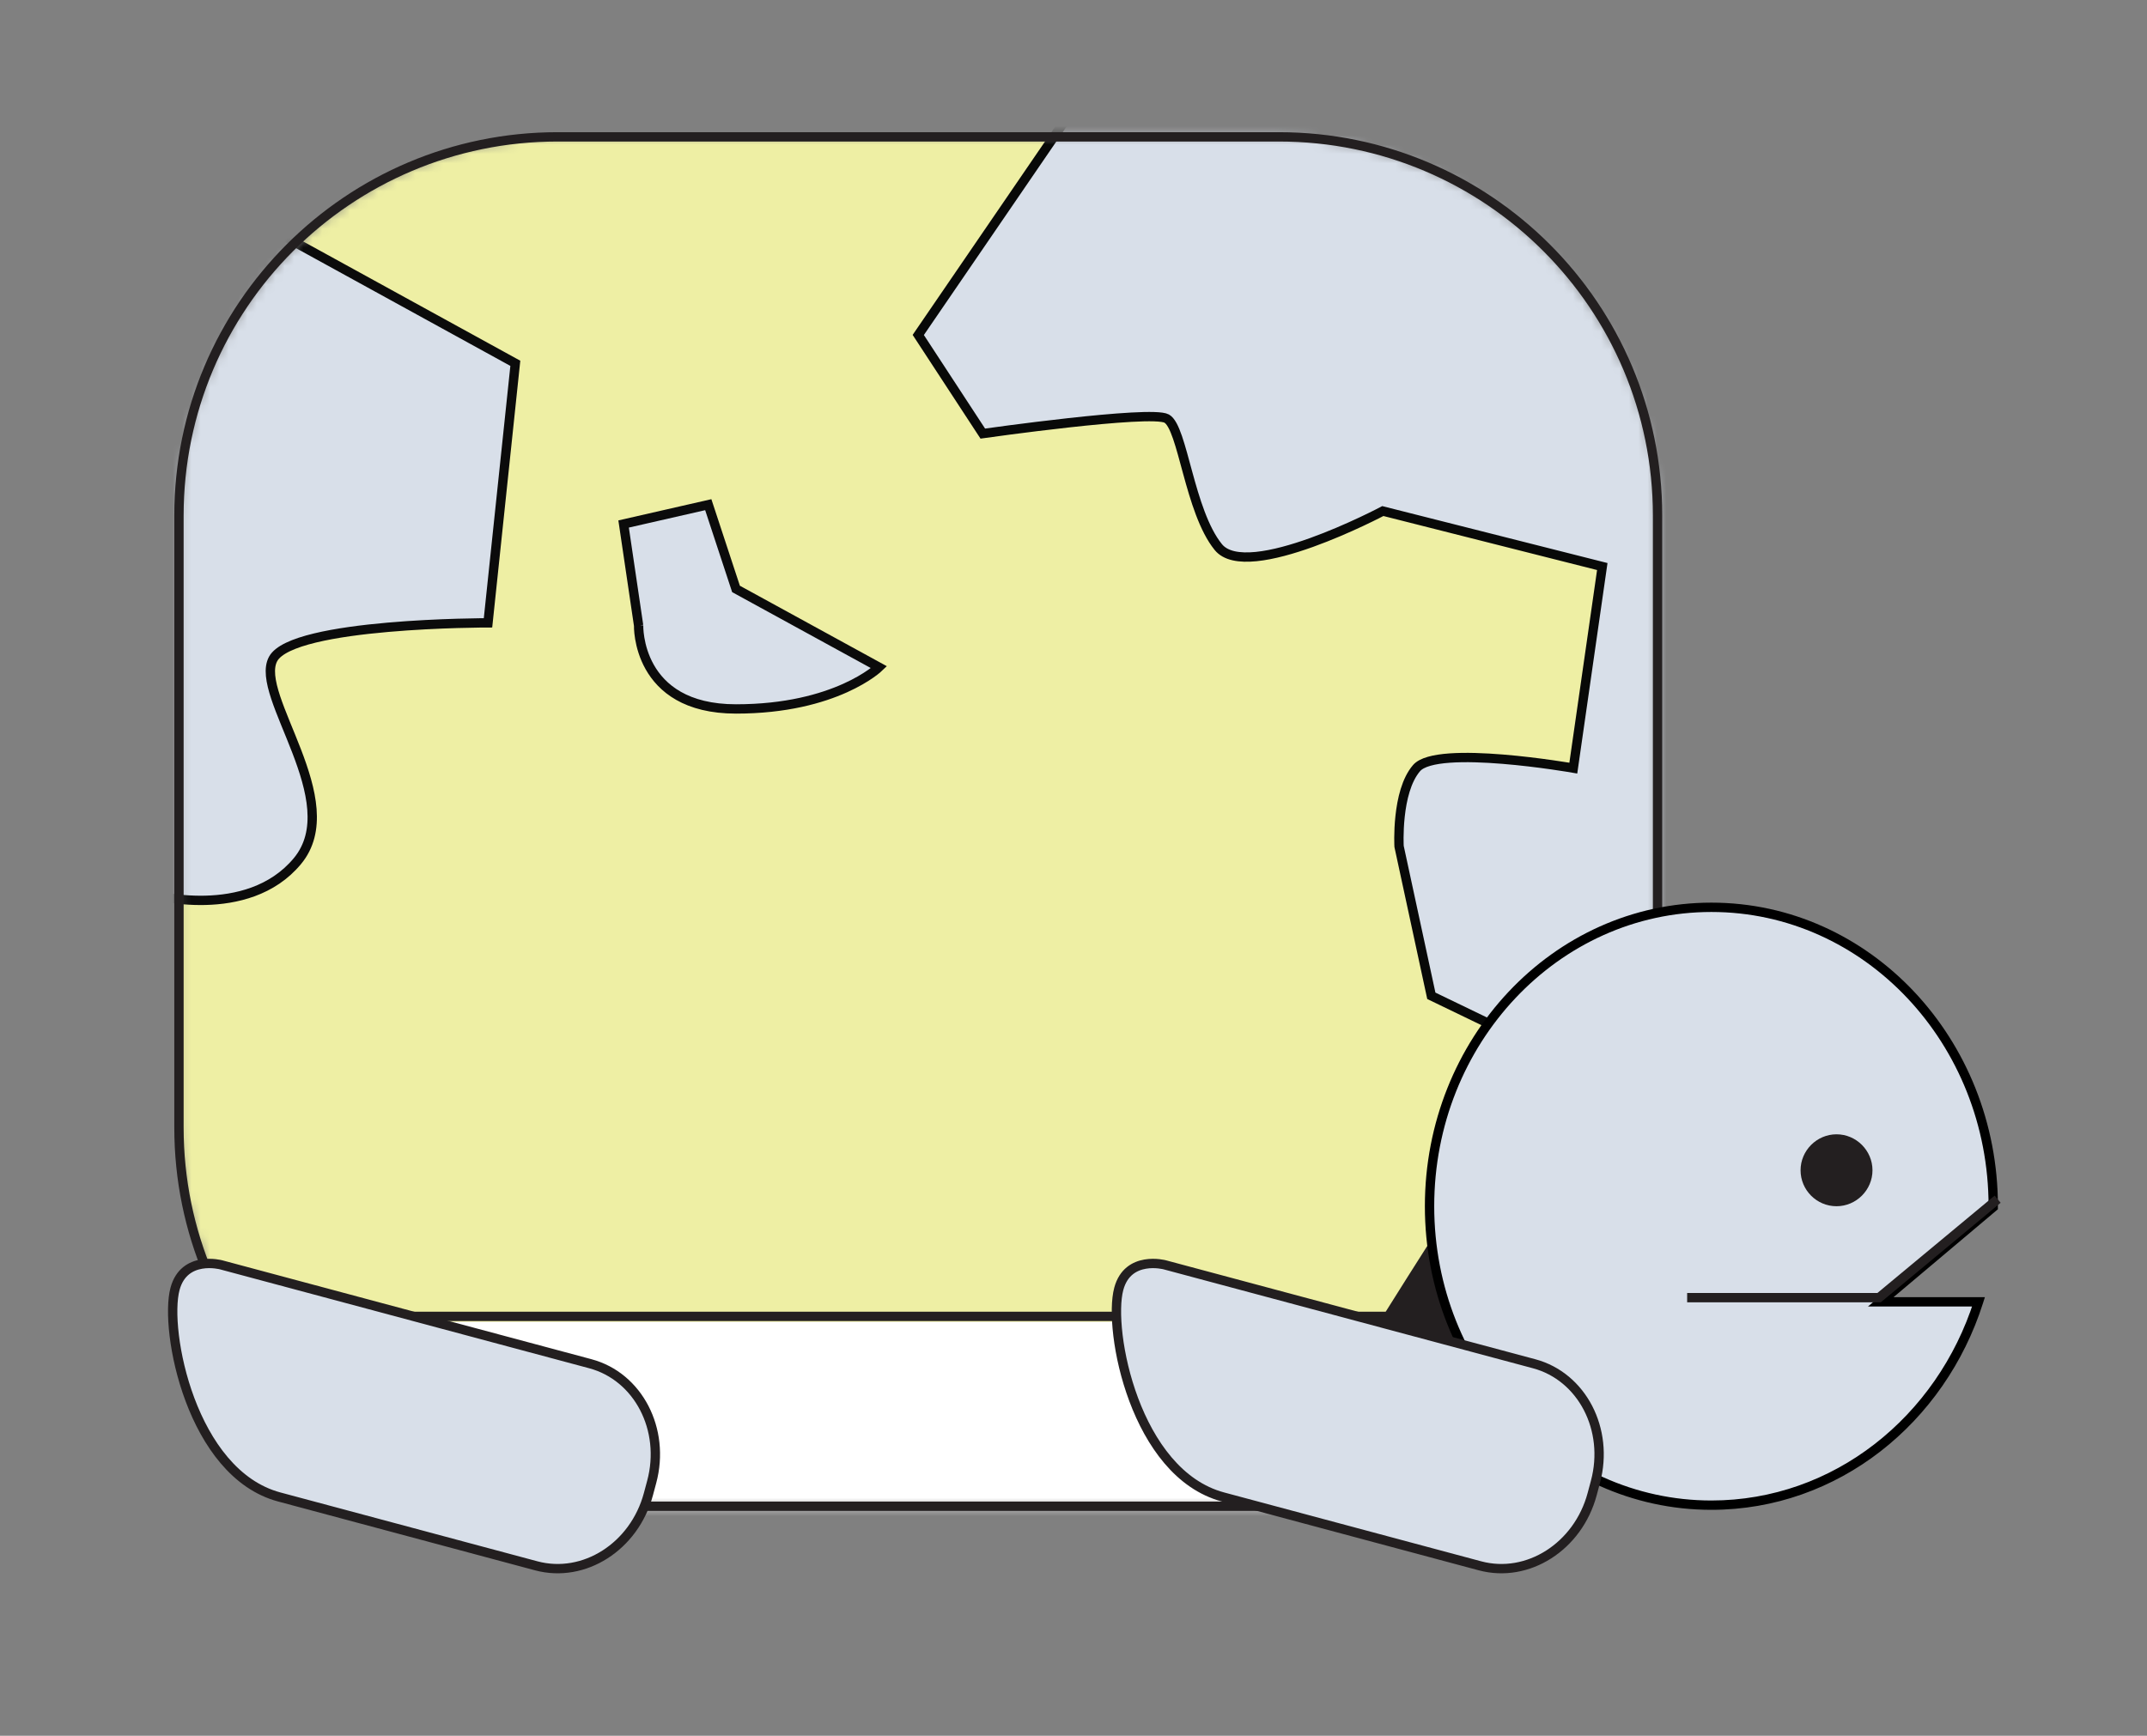 <svg width="230" height="186" viewBox="0 0 230 186" fill="none" xmlns="http://www.w3.org/2000/svg">
<rect x="0" y="0" width="230" height="186" fill="#808080" stroke="none"/>
<mask id="mask0_186_35" style="mask-type:luminance" maskUnits="userSpaceOnUse" x="19" y="14" width="159" height="148">
<path d="M136.23 14.665H60.51C37.68 14.665 19.172 33.179 19.172 56.018V120.051C19.172 142.89 37.68 161.404 60.51 161.404H136.23C159.061 161.404 177.568 142.89 177.568 120.051V56.018C177.568 33.179 159.061 14.665 136.23 14.665Z" fill="white"/>
</mask>
<g mask="url(#mask0_186_35)">
<path d="M136.538 14.665H60.202C37.542 14.665 19.172 33.041 19.172 55.71V120.359C19.172 143.028 37.542 161.404 60.202 161.404H136.538C159.199 161.404 177.568 143.028 177.568 120.359V55.71C177.568 33.041 159.199 14.665 136.538 14.665Z" fill="#EEEFA4"/>
<path d="M16.179 95.829C16.179 95.829 26.48 98.736 31.851 92.284C37.222 85.833 27.162 74.514 29.253 70.617C31.345 66.719 52.278 66.742 52.278 66.742L55.205 38.931L24.829 22.24C24.829 22.24 20.845 23.363 17.301 31.246C12.899 40.957 16.179 95.829 16.179 95.829Z" fill="#D8DFE9" stroke="#0B0B0B" stroke-miterlimit="10"/>
<path d="M119.149 5.527L98.37 35.892L105.282 46.462C105.282 46.462 123.265 43.907 124.982 44.854C126.721 45.823 127.404 54.785 130.507 58.616C133.611 62.47 148.139 54.763 148.139 54.763L171.647 60.708L168.543 82.309C168.543 82.309 153.95 79.755 151.749 82.309C149.547 84.864 149.877 90.699 149.877 90.699L153.333 106.707L180.65 119.897V40.45C180.65 40.45 180.21 31.114 172.263 23.847C164.317 16.581 149.459 9.27 149.459 9.27L119.127 5.527H119.149Z" fill="#D8DFE9" stroke="#080908" stroke-miterlimit="10"/>
<path d="M68.412 67.006C68.412 67.006 68.126 75.968 78.846 75.968C89.566 75.968 94.166 71.498 94.166 71.498L78.846 63.108L75.874 54.08L66.805 56.15L68.412 67.028V67.006Z" fill="#D8DFE9" stroke="#0B0B0B" stroke-miterlimit="10"/>
<path d="M16.971 141.652H179.241C179.241 141.652 178.493 147.4 170.701 155.018C162.886 162.637 152.563 162.439 152.563 162.439H50.319C50.319 162.439 38.675 163.518 27.845 156.846C17.037 150.174 16.949 141.652 16.949 141.652H16.971Z" fill="white"/>
<path d="M24.565 141.058H174.002" stroke="#231F20" stroke-miterlimit="10"/>
</g>
<path d="M137.001 14.665H59.74C37.335 14.665 19.172 32.834 19.172 55.247V120.822C19.172 143.235 37.335 161.404 59.74 161.404H137.001C159.406 161.404 177.568 143.235 177.568 120.822V55.247C177.568 32.834 159.406 14.665 137.001 14.665Z" stroke="#231F20" stroke-miterlimit="10"/>
<path d="M177.568 103.713C177.568 103.713 174.487 103.536 171.493 105.848C168.499 108.161 142.416 150.196 142.416 150.196H177.568V103.713Z" fill="#231F20"/>
<path d="M63.269 146.141L23.68 135.533C23.68 135.533 19.725 134.474 18.75 138.111C17.559 142.556 20.493 157.886 29.912 160.41L57.446 167.788C62.57 169.161 67.957 165.726 69.461 160.111L69.815 158.792C71.319 153.177 68.371 147.509 63.247 146.136L63.269 146.141Z" fill="#D8DFE9" stroke="#231F20" stroke-miterlimit="10"/>
<path d="M183.335 97.224C200.038 97.224 213.529 111.594 213.529 129.256C213.529 129.286 213.527 129.316 213.527 129.347L201.479 139.5H211.951C207.927 152.154 196.652 161.288 183.335 161.288C166.632 161.288 153.142 146.918 153.142 129.256C153.142 111.594 166.632 97.224 183.335 97.224Z" fill="#D8DFE9"/>
<path d="M183.335 97.224L183.335 96.724H183.335L183.335 97.224ZM213.529 129.256L214.029 129.256V129.256H213.529ZM213.527 129.347L213.85 129.729L214.027 129.58L214.027 129.348L213.527 129.347ZM201.479 139.5L201.156 139.118L200.109 140H201.479V139.5ZM211.951 139.5L212.428 139.652L212.635 139H211.951V139.5ZM183.335 161.288L183.335 161.788H183.335L183.335 161.288ZM153.142 129.256H152.642V129.256L153.142 129.256ZM183.335 97.224L183.335 97.724C199.734 97.724 213.029 111.841 213.029 129.256H213.529H214.029C214.029 111.346 200.342 96.724 183.335 96.724L183.335 97.224ZM213.529 129.256L213.029 129.256C213.029 129.262 213.029 129.269 213.029 129.285C213.028 129.299 213.027 129.322 213.027 129.345L213.527 129.347L214.027 129.348C214.027 129.341 214.028 129.334 214.028 129.317C214.029 129.303 214.029 129.28 214.029 129.256L213.529 129.256ZM213.527 129.347L213.205 128.964L201.156 139.118L201.479 139.5L201.801 139.882L213.85 129.729L213.527 129.347ZM201.479 139.5V140H211.951V139.5V139H201.479V139.5ZM211.951 139.5L211.475 139.348C207.509 151.817 196.411 160.788 183.335 160.788L183.335 161.288L183.335 161.788C196.892 161.788 208.344 152.491 212.428 139.652L211.951 139.5ZM183.335 161.288L183.335 160.788C166.936 160.788 153.642 146.67 153.642 129.256L153.142 129.256L152.642 129.256C152.642 147.165 166.328 161.788 183.335 161.788L183.335 161.288ZM153.142 129.256H153.642C153.642 111.841 166.936 97.724 183.335 97.724L183.335 97.224L183.335 96.724C166.328 96.724 152.642 111.347 152.642 129.256H153.142Z" fill="black"/>
<path d="M196.74 129.255C194.605 129.255 192.888 127.516 192.888 125.402C192.888 123.288 194.627 121.548 196.74 121.548C198.853 121.548 200.592 123.288 200.592 125.402C200.592 127.516 198.853 129.255 196.74 129.255Z" fill="#231F20"/>
<path d="M180.738 139.054H201.297L214 128.5" stroke="#231F20" stroke-miterlimit="10"/>
<path d="M164.347 146.136L124.779 135.534C124.779 135.534 120.824 134.474 119.85 138.111C118.659 142.556 121.593 157.886 131.011 160.41L158.545 167.788C163.669 169.161 169.056 165.726 170.561 160.111L170.914 158.792C172.419 153.177 169.471 147.509 164.347 146.136Z" fill="#D8DFE9" stroke="#231F20" stroke-miterlimit="10"/>
</svg>
